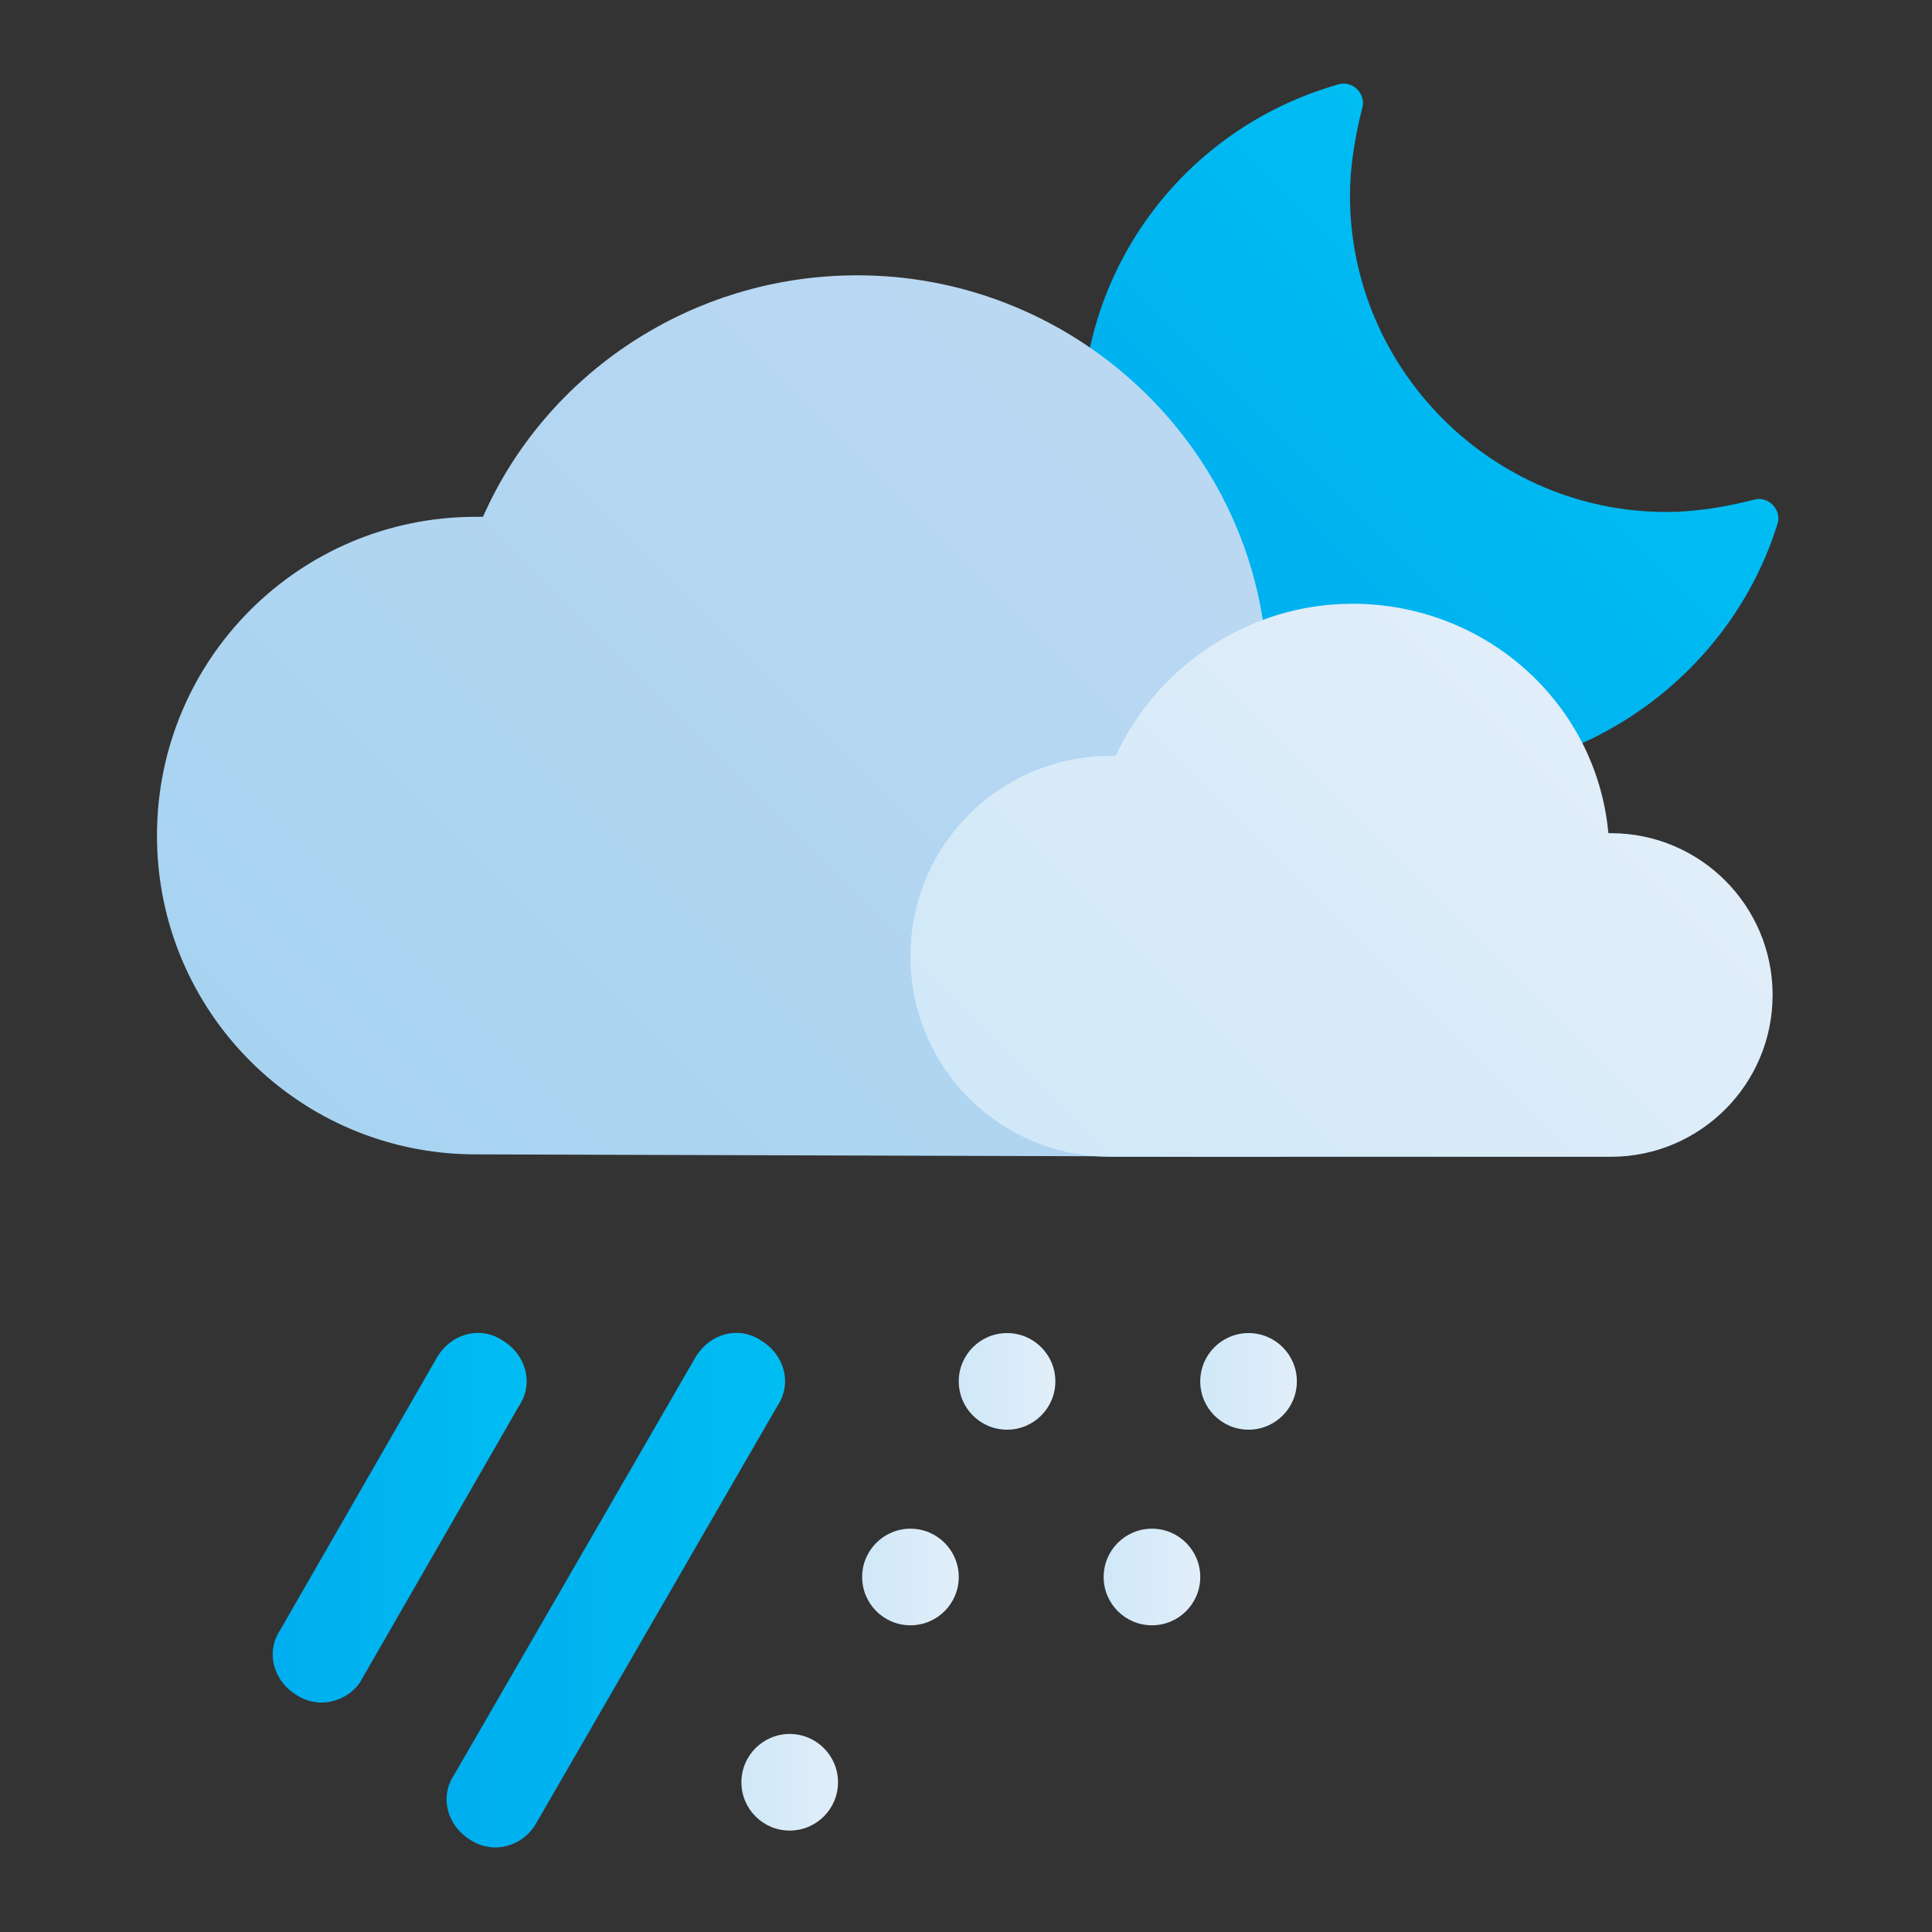 <svg enable-background="new 0 0 80 80" viewBox="0 0 80 80" xmlns="http://www.w3.org/2000/svg" xmlns:xlink="http://www.w3.org/1999/xlink"><rect x="0" y="0" width="80" height="80" fill="#333333" stroke="none"/><linearGradient id="a"><stop offset="0" stop-color="#00aeef"/><stop offset="1" stop-color="#00bdf2"/></linearGradient><linearGradient id="b" gradientTransform="matrix(1 0 0 -1 0 314.889)" gradientUnits="userSpaceOnUse" x1="49.131" x2="64.732" xlink:href="#a" y1="287.016" y2="302.618"/><linearGradient id="c" gradientTransform="matrix(1 0 0 -1 0 314.889)" gradientUnits="userSpaceOnUse" x1="18.34" x2="50.702" y1="262.969" y2="295.331"><stop offset="0" stop-color="#a7d3f1"/><stop offset="1" stop-color="#bbd8f2"/></linearGradient><linearGradient id="d"><stop offset="0" stop-color="#d0e8f8"/><stop offset="1" stop-color="#e1eef9"/></linearGradient><linearGradient id="e" gradientUnits="userSpaceOnUse" x1="45.146" x2="65.558" xlink:href="#d" y1="50.501" y2="30.089"/><linearGradient id="f" gradientTransform="matrix(1 0 0 -1 0 314.889)" gradientUnits="userSpaceOnUse" x1="11.33" x2="21.83" xlink:href="#a" y1="252.023" y2="252.023"/><linearGradient id="g" gradientTransform="matrix(1 0 0 -1 0 314.889)" gradientUnits="userSpaceOnUse" x1="18.47" x2="32.471" xlink:href="#a" y1="249.023" y2="249.023"/><linearGradient id="h" gradientTransform="matrix(1 0 0 -1 0 314.889)" gradientUnits="userSpaceOnUse" x1="39.703" x2="43.703" xlink:href="#d" y1="257.669" y2="257.669"/><linearGradient id="i" gradientTransform="matrix(1 0 0 -1 0 314.889)" gradientUnits="userSpaceOnUse" x1="49.703" x2="53.703" xlink:href="#d" y1="257.669" y2="257.669"/><linearGradient id="j" gradientTransform="matrix(1 0 0 -1 0 314.889)" gradientUnits="userSpaceOnUse" x1="30.703" x2="34.703" xlink:href="#d" y1="241.069" y2="241.069"/><linearGradient id="k" gradientTransform="matrix(1 0 0 -1 0 314.889)" gradientUnits="userSpaceOnUse" x1="35.703" x2="39.703" xlink:href="#d" y1="249.569" y2="249.569"/><linearGradient id="l" gradientTransform="matrix(1 0 0 -1 0 314.889)" gradientUnits="userSpaceOnUse" x1="45.703" x2="49.703" xlink:href="#d" y1="249.569" y2="249.569"/><path d="m59.4 32.1c-8.1 0-14.6-6.6-14.6-14.6 0-6.5 4.3-12.2 10.6-14 .3-.1.6 0 .8.2s.3.5.2.8c-.3 1.2-.5 2.4-.5 3.6 0 7.2 5.9 13.1 13.1 13.1 1.2 0 2.4-.2 3.6-.5.3-.1.6 0 .8.2s.3.5.2.8c-1.9 6.1-7.7 10.4-14.2 10.4z" fill="url(#b)"/><path d="m52.5 47.9c5.9 0 10.7-4.8 10.7-10.7s-4.8-10.7-10.7-10.7h-.1c-.9-8.5-8.2-15.1-16.9-15.1-6.9 0-12.9 4.1-15.5 10-.1 0-.2 0-.3 0-7.3 0-13.2 5.9-13.2 13.2s5.9 13.2 13.2 13.2" fill="url(#c)"/><path d="m66.7 47.9c3.7 0 6.7-3 6.7-6.7s-3-6.7-6.7-6.7c0 0 0 0-.1 0-.5-5.4-5.1-9.5-10.6-9.5-4.3 0-8.1 2.6-9.8 6.3-.1 0-.1 0-.2 0-4.6 0-8.3 3.7-8.3 8.3s3.7 8.3 8.3 8.3" fill="url(#e)"/><path d="m13.3 70.5c-.3 0-.7-.1-1-.3-1-.6-1.3-1.8-.7-2.7l6.5-11.3c.6-1 1.8-1.3 2.7-.7 1 .6 1.3 1.8.7 2.7l-6.5 11.3c-.3.6-1 1-1.7 1z" fill="url(#f)"/><path d="m20.5 76.5c-.3 0-.7-.1-1-.3-1-.6-1.3-1.8-.7-2.7l10-17.3c.6-1 1.8-1.3 2.7-.7 1 .6 1.3 1.8.7 2.7l-10 17.3c-.4.7-1.1 1-1.7 1z" fill="url(#g)"/><circle cx="41.7" cy="57.2" fill="url(#h)" r="2"/><circle cx="51.7" cy="57.2" fill="url(#i)" r="2"/><circle cx="32.7" cy="73.8" fill="url(#j)" r="2"/><circle cx="37.7" cy="65.3" fill="url(#k)" r="2"/><circle cx="47.7" cy="65.3" fill="url(#l)" r="2"/></svg>